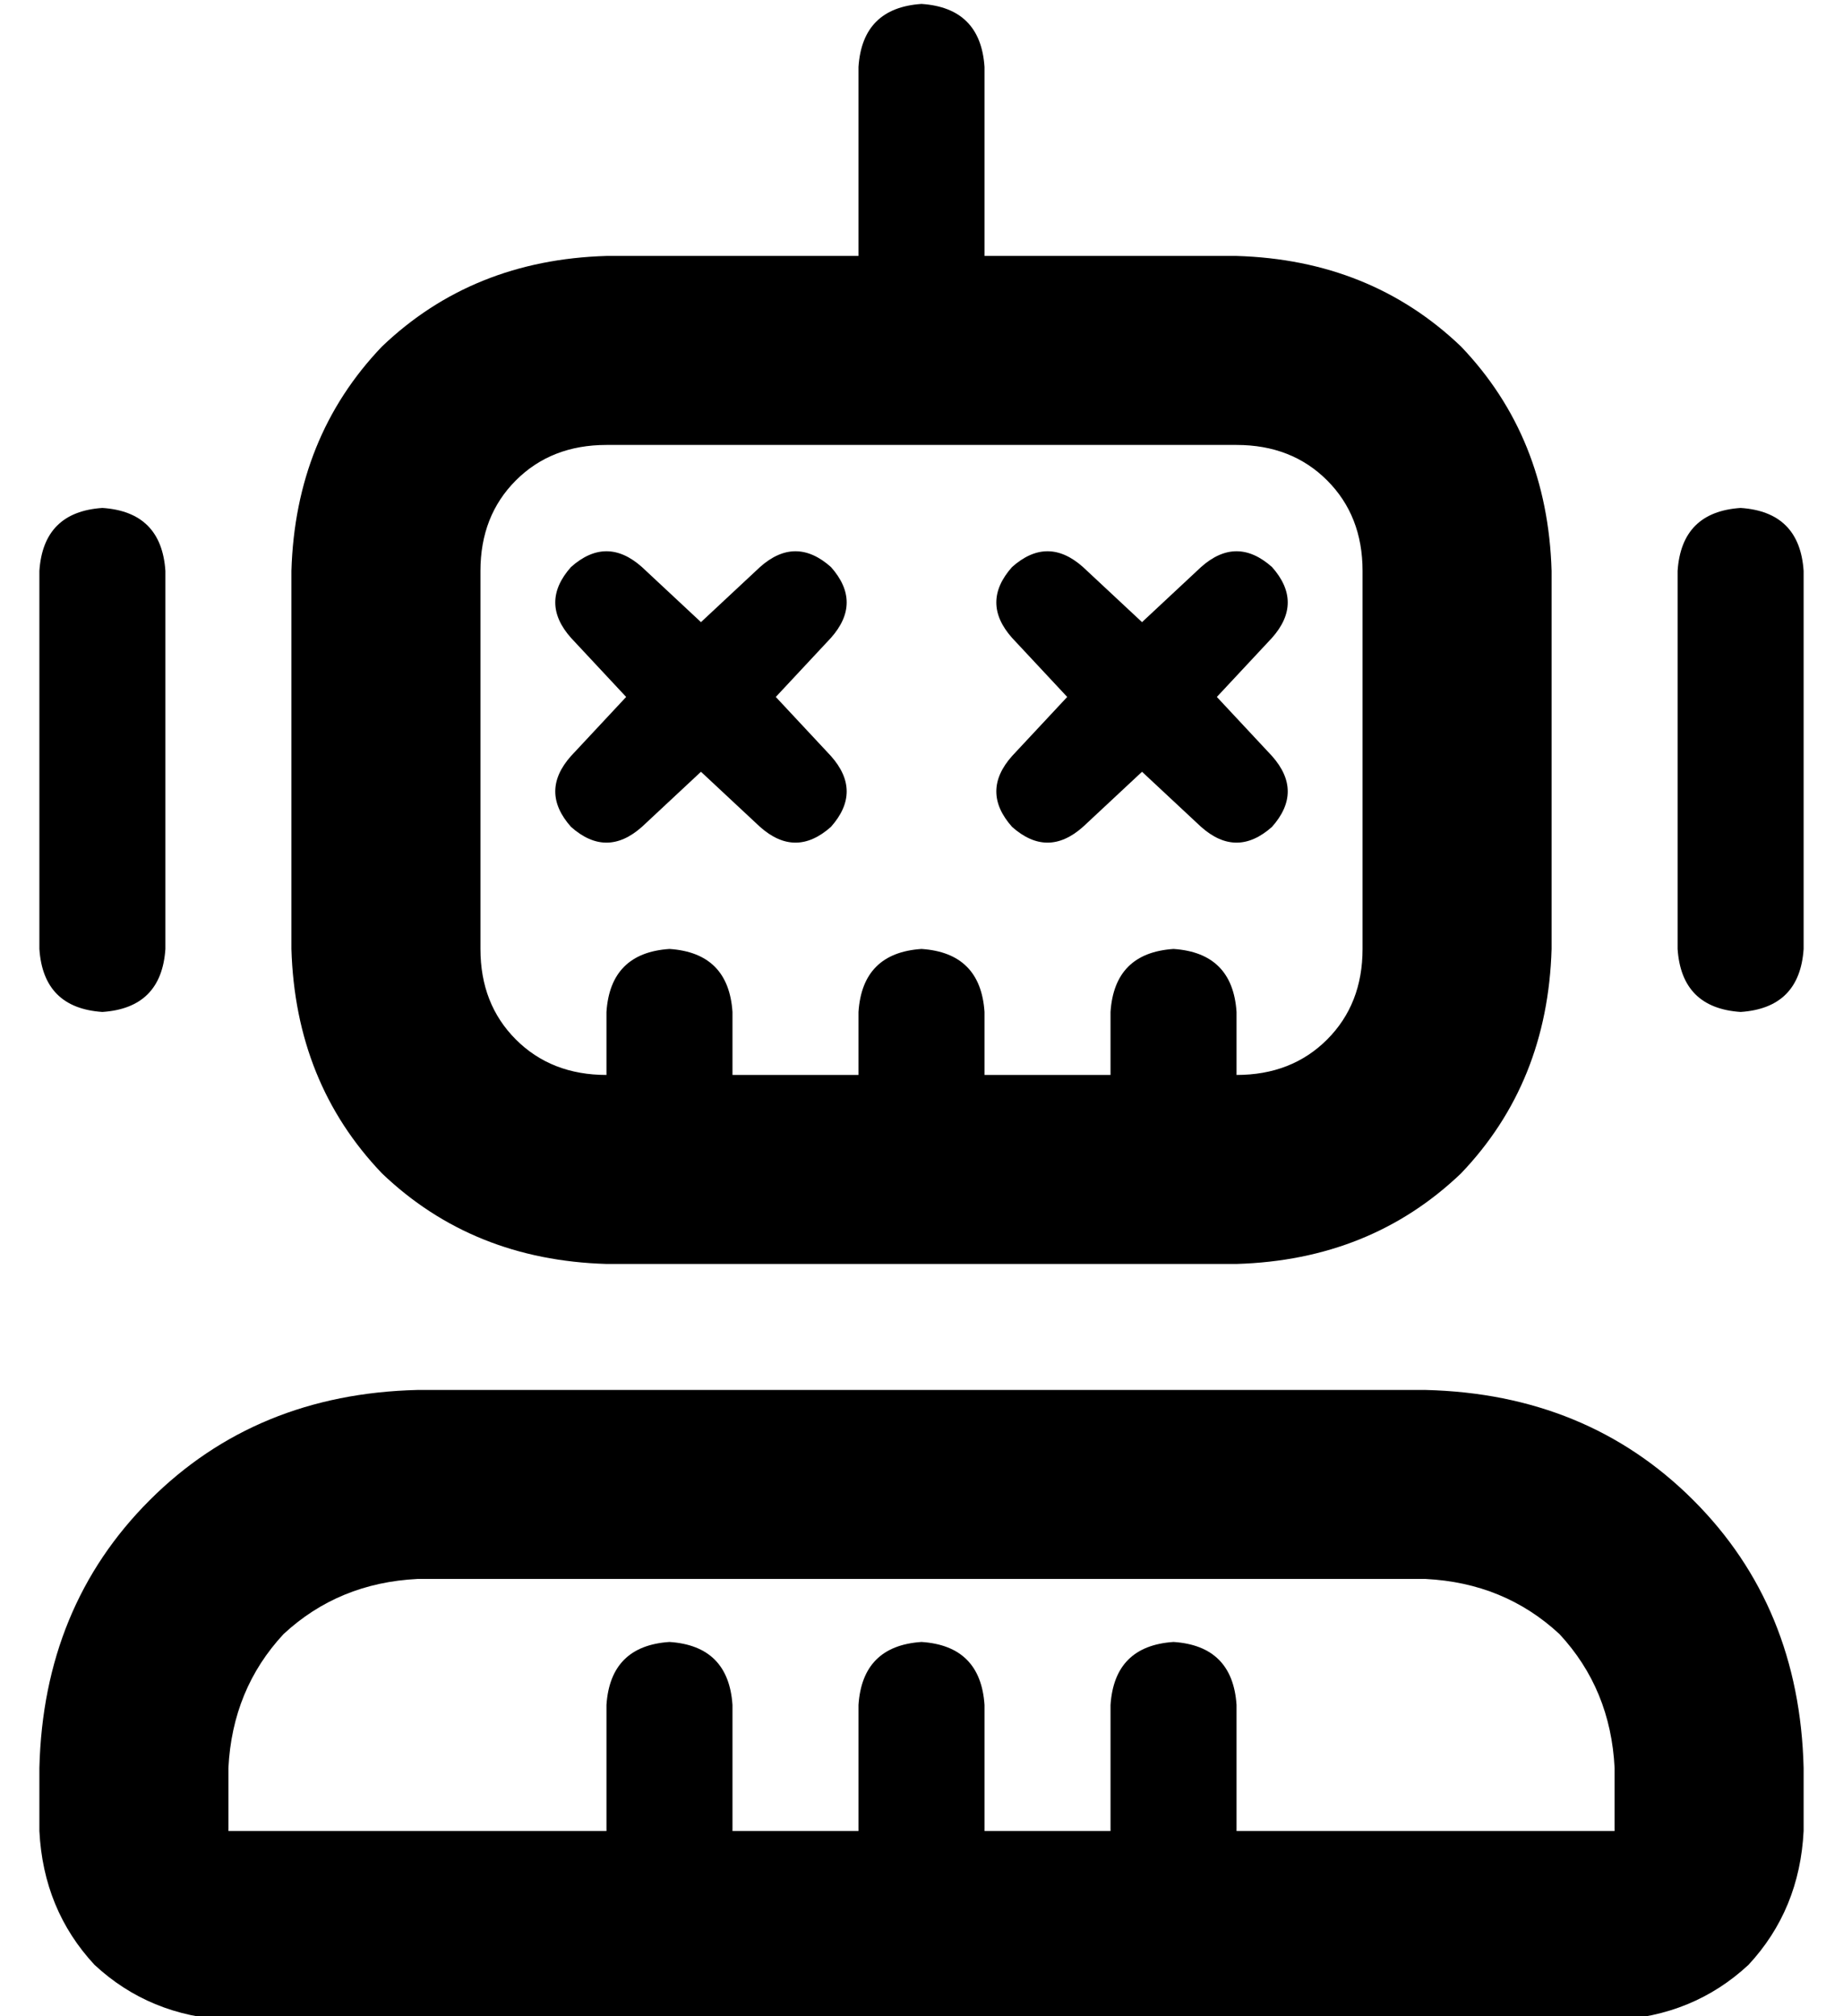 <?xml version="1.0" standalone="no"?>
<!DOCTYPE svg PUBLIC "-//W3C//DTD SVG 1.1//EN" "http://www.w3.org/Graphics/SVG/1.1/DTD/svg11.dtd" >
<svg xmlns="http://www.w3.org/2000/svg" xmlns:xlink="http://www.w3.org/1999/xlink" version="1.1" viewBox="-10 -40 468 512">
   <path fill="currentColor"
d="M240 -23q-1 -15 -16 -16q-15 1 -16 16v48v0h-64v0q-34 1 -57 23q-22 23 -23 57v96v0q1 34 23 57q23 22 57 23h160v0q34 -1 57 -23q22 -23 23 -57v-96v0q-1 -34 -23 -57q-23 -22 -57 -23h-64v0v-48v0zM336 105v96v-96v96q0 14 -9 23t-23 9v-16v0q-1 -15 -16 -16
q-15 1 -16 16v16v0h-32v0v-16v0q-1 -15 -16 -16q-15 1 -16 16v16v0h-32v0v-16v0q-1 -15 -16 -16q-15 1 -16 16v16v0q-14 0 -23 -9t-9 -23v-96v0q0 -14 9 -23t23 -9h160v0q14 0 23 9t9 23v0zM400 409v16v-16v16h-96v0v-32v0q-1 -15 -16 -16q-15 1 -16 16v32v0h-32v0v-32v0
q-1 -15 -16 -16q-15 1 -16 16v32v0h-32v0v-32v0q-1 -15 -16 -16q-15 1 -16 16v32v0h-96v0v-16v0q1 -20 14 -34q14 -13 34 -14h256v0q20 1 34 14q13 14 14 34v0zM224 473h64h-64h176q20 -1 34 -14q13 -14 14 -34v-16v0q-1 -41 -28 -68t-68 -28h-256v0q-41 1 -68 28t-28 68v16
v0q1 20 14 34q14 13 34 14h112h64zM16 89q-15 1 -16 16v96v0q1 15 16 16q15 -1 16 -16v-96v0q-1 -15 -16 -16v0zM448 105q-1 -15 -16 -16q-15 1 -16 16v96v0q1 15 16 16q15 -1 16 -16v-96v0zM168 118l-15 -14l15 14l-15 -14q-9 -8 -18 0q-8 9 0 18l14 15v0l-14 15v0
q-8 9 0 18q9 8 18 0l15 -14v0l15 14v0q9 8 18 0q8 -9 0 -18l-14 -15v0l14 -15v0q8 -9 0 -18q-9 -8 -18 0l-15 14v0zM247 104q-8 9 0 18l14 15v0l-14 15v0q-8 9 0 18q9 8 18 0l15 -14v0l15 14v0q9 8 18 0q8 -9 0 -18l-14 -15v0l14 -15v0q8 -9 0 -18q-9 -8 -18 0l-15 14v0
l-15 -14v0q-9 -8 -18 0v0z" />
</svg>
